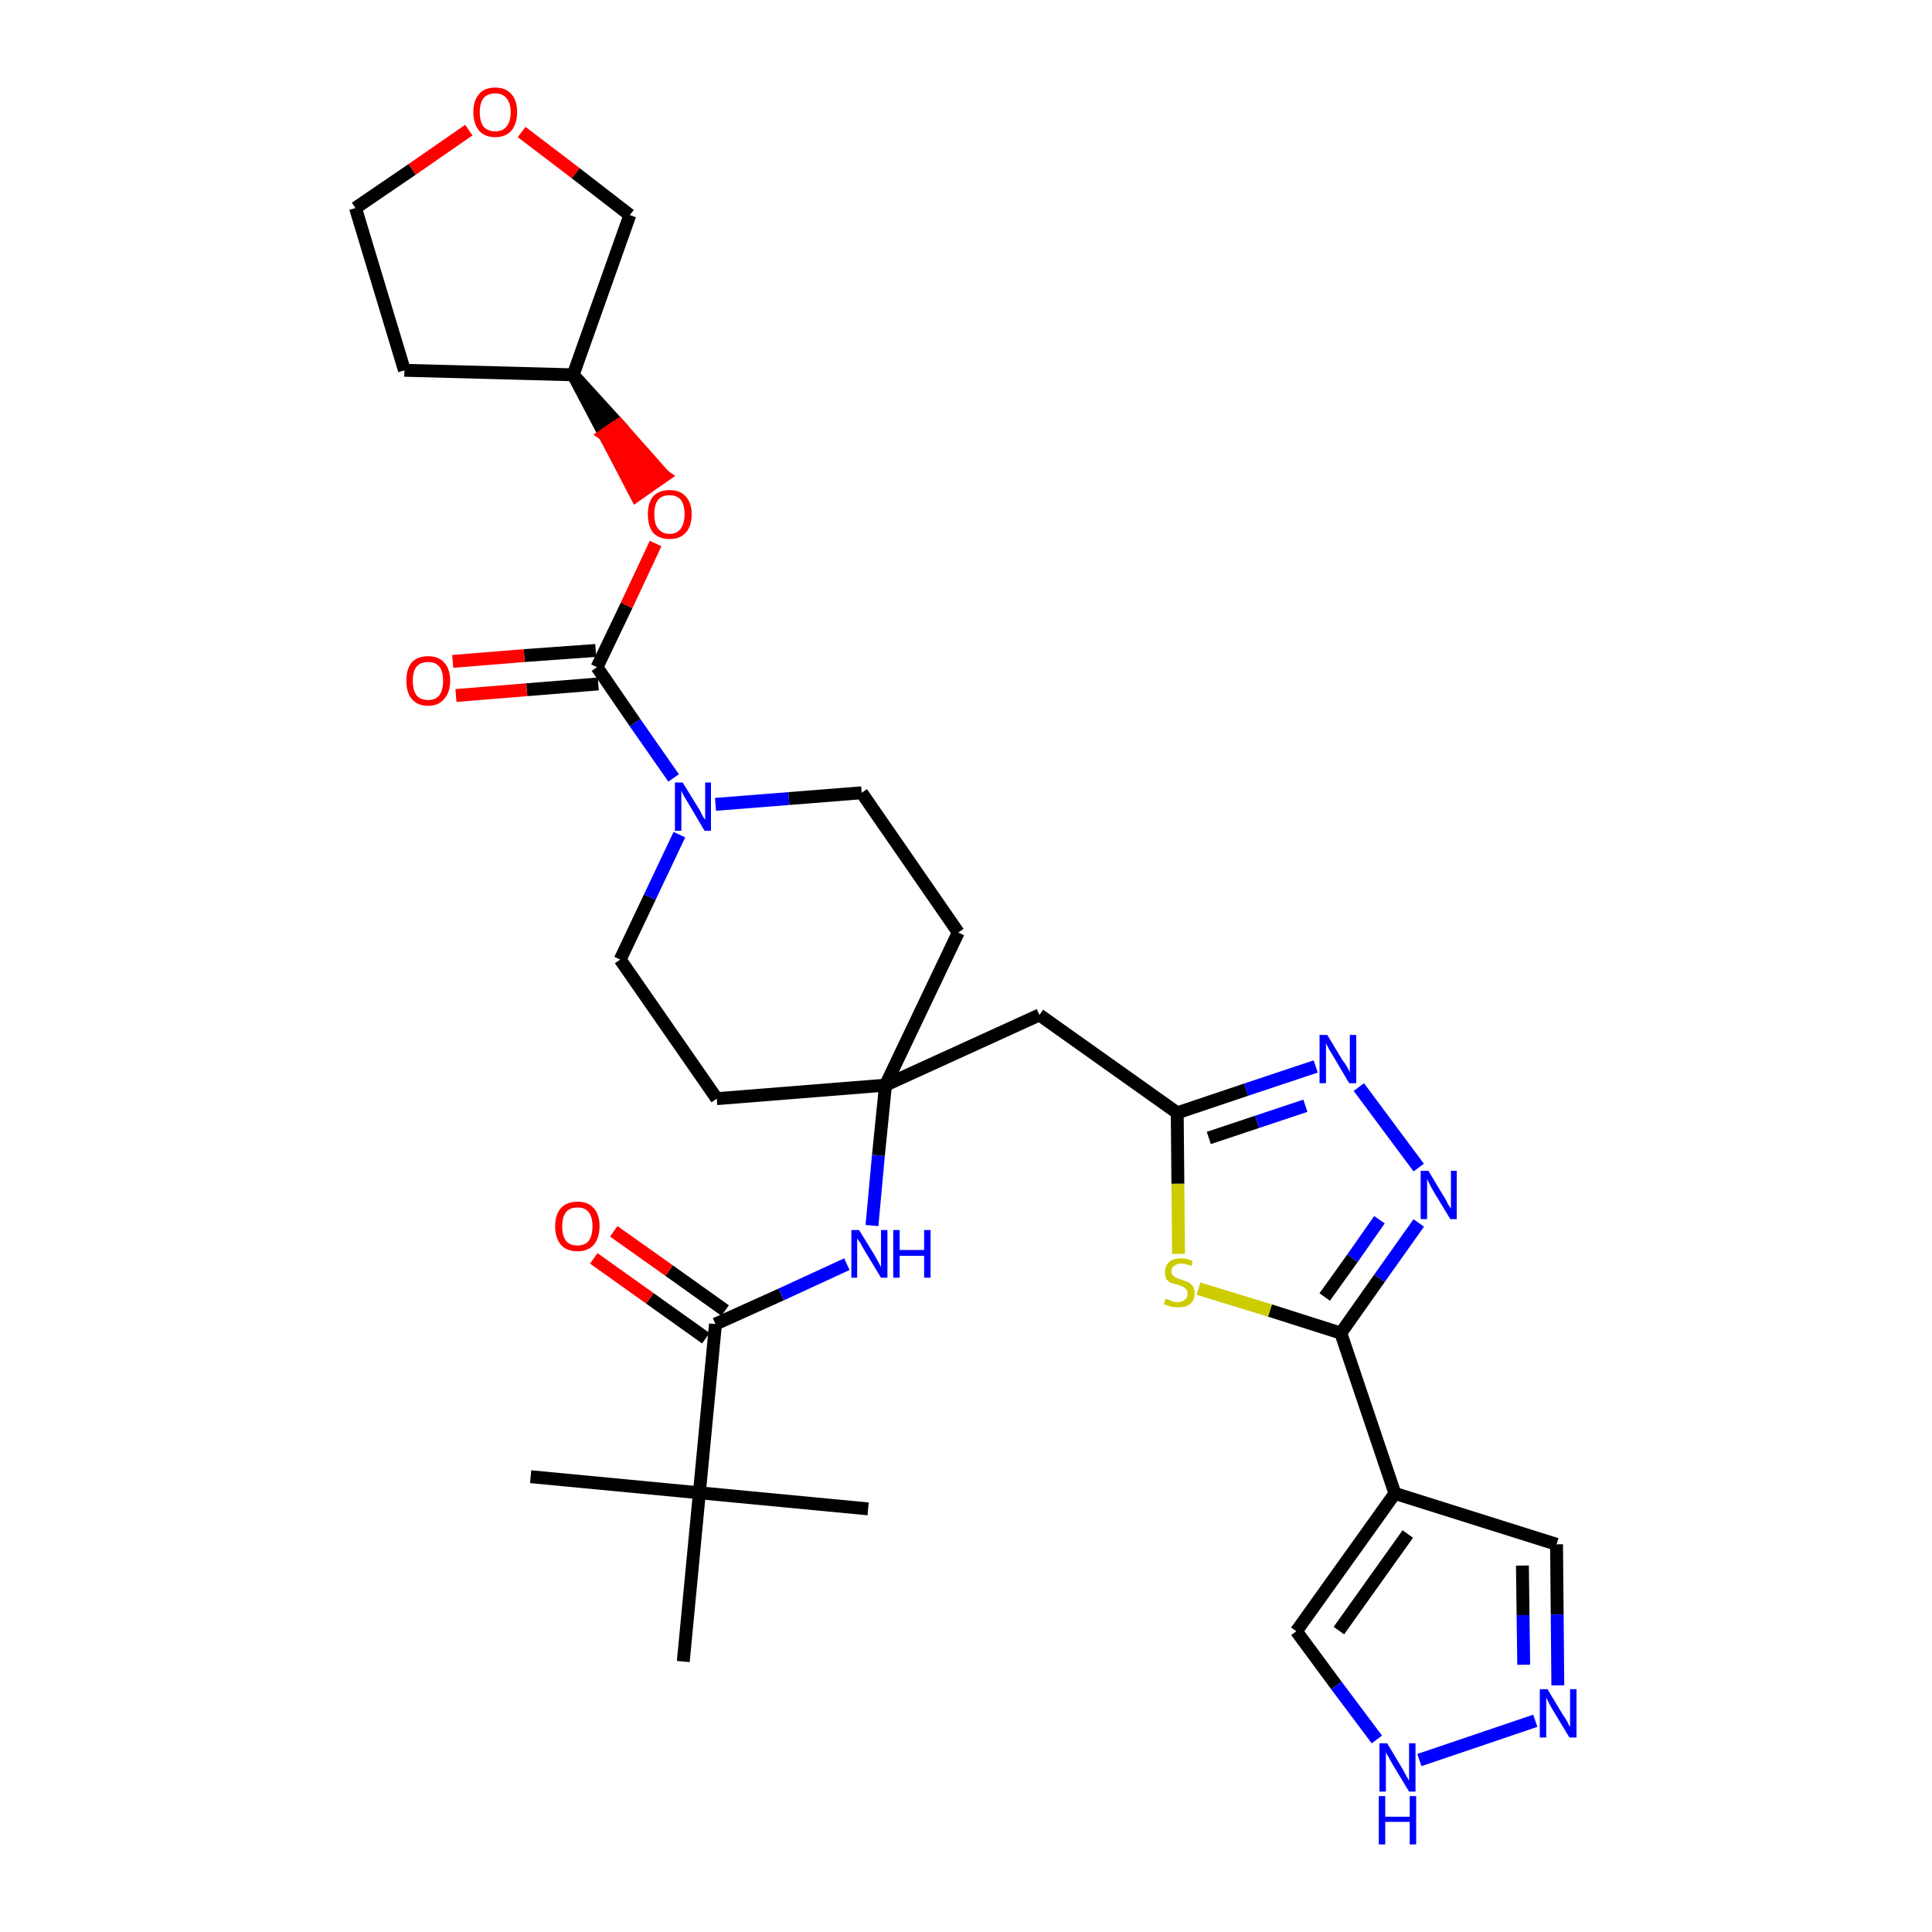 <?xml version='1.0' encoding='iso-8859-1'?>
<svg version='1.1' baseProfile='full'
              xmlns='http://www.w3.org/2000/svg'
                      xmlns:rdkit='http://www.rdkit.org/xml'
                      xmlns:xlink='http://www.w3.org/1999/xlink'
                  xml:space='preserve'
width='300px' height='300px' viewBox='0 0 300 300'>
<!-- END OF HEADER -->
<path class='bond-0 atom-0 atom-1' d='M 82.4,229.3 L 108.6,231.8' style='fill:none;fill-rule:evenodd;stroke:#000000;stroke-width:2.0px;stroke-linecap:butt;stroke-linejoin:miter;stroke-opacity:1' />
<path class='bond-1 atom-1 atom-2' d='M 108.6,231.8 L 134.8,234.3' style='fill:none;fill-rule:evenodd;stroke:#000000;stroke-width:2.0px;stroke-linecap:butt;stroke-linejoin:miter;stroke-opacity:1' />
<path class='bond-2 atom-1 atom-3' d='M 108.6,231.8 L 106.1,258.0' style='fill:none;fill-rule:evenodd;stroke:#000000;stroke-width:2.0px;stroke-linecap:butt;stroke-linejoin:miter;stroke-opacity:1' />
<path class='bond-3 atom-1 atom-4' d='M 108.6,231.8 L 111.1,205.6' style='fill:none;fill-rule:evenodd;stroke:#000000;stroke-width:2.0px;stroke-linecap:butt;stroke-linejoin:miter;stroke-opacity:1' />
<path class='bond-4 atom-4 atom-5' d='M 112.6,203.5 L 103.9,197.3' style='fill:none;fill-rule:evenodd;stroke:#000000;stroke-width:2.0px;stroke-linecap:butt;stroke-linejoin:miter;stroke-opacity:1' />
<path class='bond-4 atom-4 atom-5' d='M 103.9,197.3 L 95.3,191.2' style='fill:none;fill-rule:evenodd;stroke:#FF0000;stroke-width:2.0px;stroke-linecap:butt;stroke-linejoin:miter;stroke-opacity:1' />
<path class='bond-4 atom-4 atom-5' d='M 109.6,207.8 L 100.9,201.6' style='fill:none;fill-rule:evenodd;stroke:#000000;stroke-width:2.0px;stroke-linecap:butt;stroke-linejoin:miter;stroke-opacity:1' />
<path class='bond-4 atom-4 atom-5' d='M 100.9,201.6 L 92.2,195.4' style='fill:none;fill-rule:evenodd;stroke:#FF0000;stroke-width:2.0px;stroke-linecap:butt;stroke-linejoin:miter;stroke-opacity:1' />
<path class='bond-5 atom-4 atom-6' d='M 111.1,205.6 L 121.3,201.0' style='fill:none;fill-rule:evenodd;stroke:#000000;stroke-width:2.0px;stroke-linecap:butt;stroke-linejoin:miter;stroke-opacity:1' />
<path class='bond-5 atom-4 atom-6' d='M 121.3,201.0 L 131.5,196.3' style='fill:none;fill-rule:evenodd;stroke:#0000FF;stroke-width:2.0px;stroke-linecap:butt;stroke-linejoin:miter;stroke-opacity:1' />
<path class='bond-6 atom-6 atom-7' d='M 135.4,190.3 L 136.4,179.4' style='fill:none;fill-rule:evenodd;stroke:#0000FF;stroke-width:2.0px;stroke-linecap:butt;stroke-linejoin:miter;stroke-opacity:1' />
<path class='bond-6 atom-6 atom-7' d='M 136.4,179.4 L 137.5,168.5' style='fill:none;fill-rule:evenodd;stroke:#000000;stroke-width:2.0px;stroke-linecap:butt;stroke-linejoin:miter;stroke-opacity:1' />
<path class='bond-7 atom-7 atom-8' d='M 137.5,168.5 L 161.4,157.6' style='fill:none;fill-rule:evenodd;stroke:#000000;stroke-width:2.0px;stroke-linecap:butt;stroke-linejoin:miter;stroke-opacity:1' />
<path class='bond-18 atom-7 atom-19' d='M 137.5,168.5 L 111.3,170.6' style='fill:none;fill-rule:evenodd;stroke:#000000;stroke-width:2.0px;stroke-linecap:butt;stroke-linejoin:miter;stroke-opacity:1' />
<path class='bond-31 atom-31 atom-7' d='M 148.8,144.8 L 137.5,168.5' style='fill:none;fill-rule:evenodd;stroke:#000000;stroke-width:2.0px;stroke-linecap:butt;stroke-linejoin:miter;stroke-opacity:1' />
<path class='bond-8 atom-8 atom-9' d='M 161.4,157.6 L 182.8,172.8' style='fill:none;fill-rule:evenodd;stroke:#000000;stroke-width:2.0px;stroke-linecap:butt;stroke-linejoin:miter;stroke-opacity:1' />
<path class='bond-9 atom-9 atom-10' d='M 182.8,172.8 L 193.5,169.2' style='fill:none;fill-rule:evenodd;stroke:#000000;stroke-width:2.0px;stroke-linecap:butt;stroke-linejoin:miter;stroke-opacity:1' />
<path class='bond-9 atom-9 atom-10' d='M 193.5,169.2 L 204.3,165.6' style='fill:none;fill-rule:evenodd;stroke:#0000FF;stroke-width:2.0px;stroke-linecap:butt;stroke-linejoin:miter;stroke-opacity:1' />
<path class='bond-9 atom-9 atom-10' d='M 187.7,176.7 L 195.2,174.2' style='fill:none;fill-rule:evenodd;stroke:#000000;stroke-width:2.0px;stroke-linecap:butt;stroke-linejoin:miter;stroke-opacity:1' />
<path class='bond-9 atom-9 atom-10' d='M 195.2,174.2 L 202.7,171.7' style='fill:none;fill-rule:evenodd;stroke:#0000FF;stroke-width:2.0px;stroke-linecap:butt;stroke-linejoin:miter;stroke-opacity:1' />
<path class='bond-32 atom-18 atom-9' d='M 183.0,194.7 L 182.9,183.8' style='fill:none;fill-rule:evenodd;stroke:#CCCC00;stroke-width:2.0px;stroke-linecap:butt;stroke-linejoin:miter;stroke-opacity:1' />
<path class='bond-32 atom-18 atom-9' d='M 182.9,183.8 L 182.8,172.8' style='fill:none;fill-rule:evenodd;stroke:#000000;stroke-width:2.0px;stroke-linecap:butt;stroke-linejoin:miter;stroke-opacity:1' />
<path class='bond-10 atom-10 atom-11' d='M 211.0,168.8 L 220.3,181.3' style='fill:none;fill-rule:evenodd;stroke:#0000FF;stroke-width:2.0px;stroke-linecap:butt;stroke-linejoin:miter;stroke-opacity:1' />
<path class='bond-11 atom-11 atom-12' d='M 220.3,189.9 L 214.2,198.5' style='fill:none;fill-rule:evenodd;stroke:#0000FF;stroke-width:2.0px;stroke-linecap:butt;stroke-linejoin:miter;stroke-opacity:1' />
<path class='bond-11 atom-11 atom-12' d='M 214.2,198.5 L 208.2,207.0' style='fill:none;fill-rule:evenodd;stroke:#000000;stroke-width:2.0px;stroke-linecap:butt;stroke-linejoin:miter;stroke-opacity:1' />
<path class='bond-11 atom-11 atom-12' d='M 214.2,189.4 L 210.0,195.4' style='fill:none;fill-rule:evenodd;stroke:#0000FF;stroke-width:2.0px;stroke-linecap:butt;stroke-linejoin:miter;stroke-opacity:1' />
<path class='bond-11 atom-11 atom-12' d='M 210.0,195.4 L 205.7,201.4' style='fill:none;fill-rule:evenodd;stroke:#000000;stroke-width:2.0px;stroke-linecap:butt;stroke-linejoin:miter;stroke-opacity:1' />
<path class='bond-12 atom-12 atom-13' d='M 208.2,207.0 L 216.6,231.9' style='fill:none;fill-rule:evenodd;stroke:#000000;stroke-width:2.0px;stroke-linecap:butt;stroke-linejoin:miter;stroke-opacity:1' />
<path class='bond-17 atom-12 atom-18' d='M 208.2,207.0 L 197.2,203.5' style='fill:none;fill-rule:evenodd;stroke:#000000;stroke-width:2.0px;stroke-linecap:butt;stroke-linejoin:miter;stroke-opacity:1' />
<path class='bond-17 atom-12 atom-18' d='M 197.2,203.5 L 186.1,200.1' style='fill:none;fill-rule:evenodd;stroke:#CCCC00;stroke-width:2.0px;stroke-linecap:butt;stroke-linejoin:miter;stroke-opacity:1' />
<path class='bond-13 atom-13 atom-14' d='M 216.6,231.9 L 241.7,239.8' style='fill:none;fill-rule:evenodd;stroke:#000000;stroke-width:2.0px;stroke-linecap:butt;stroke-linejoin:miter;stroke-opacity:1' />
<path class='bond-34 atom-17 atom-13' d='M 201.3,253.3 L 216.6,231.9' style='fill:none;fill-rule:evenodd;stroke:#000000;stroke-width:2.0px;stroke-linecap:butt;stroke-linejoin:miter;stroke-opacity:1' />
<path class='bond-34 atom-17 atom-13' d='M 207.9,253.2 L 218.6,238.2' style='fill:none;fill-rule:evenodd;stroke:#000000;stroke-width:2.0px;stroke-linecap:butt;stroke-linejoin:miter;stroke-opacity:1' />
<path class='bond-14 atom-14 atom-15' d='M 241.7,239.8 L 241.8,250.7' style='fill:none;fill-rule:evenodd;stroke:#000000;stroke-width:2.0px;stroke-linecap:butt;stroke-linejoin:miter;stroke-opacity:1' />
<path class='bond-14 atom-14 atom-15' d='M 241.8,250.7 L 241.9,261.7' style='fill:none;fill-rule:evenodd;stroke:#0000FF;stroke-width:2.0px;stroke-linecap:butt;stroke-linejoin:miter;stroke-opacity:1' />
<path class='bond-14 atom-14 atom-15' d='M 236.4,243.1 L 236.5,250.8' style='fill:none;fill-rule:evenodd;stroke:#000000;stroke-width:2.0px;stroke-linecap:butt;stroke-linejoin:miter;stroke-opacity:1' />
<path class='bond-14 atom-14 atom-15' d='M 236.5,250.8 L 236.6,258.5' style='fill:none;fill-rule:evenodd;stroke:#0000FF;stroke-width:2.0px;stroke-linecap:butt;stroke-linejoin:miter;stroke-opacity:1' />
<path class='bond-15 atom-15 atom-16' d='M 238.4,267.2 L 220.4,273.3' style='fill:none;fill-rule:evenodd;stroke:#0000FF;stroke-width:2.0px;stroke-linecap:butt;stroke-linejoin:miter;stroke-opacity:1' />
<path class='bond-16 atom-16 atom-17' d='M 213.8,270.1 L 207.5,261.7' style='fill:none;fill-rule:evenodd;stroke:#0000FF;stroke-width:2.0px;stroke-linecap:butt;stroke-linejoin:miter;stroke-opacity:1' />
<path class='bond-16 atom-16 atom-17' d='M 207.5,261.7 L 201.3,253.3' style='fill:none;fill-rule:evenodd;stroke:#000000;stroke-width:2.0px;stroke-linecap:butt;stroke-linejoin:miter;stroke-opacity:1' />
<path class='bond-19 atom-19 atom-20' d='M 111.3,170.6 L 96.3,149.0' style='fill:none;fill-rule:evenodd;stroke:#000000;stroke-width:2.0px;stroke-linecap:butt;stroke-linejoin:miter;stroke-opacity:1' />
<path class='bond-20 atom-20 atom-21' d='M 96.3,149.0 L 100.9,139.3' style='fill:none;fill-rule:evenodd;stroke:#000000;stroke-width:2.0px;stroke-linecap:butt;stroke-linejoin:miter;stroke-opacity:1' />
<path class='bond-20 atom-20 atom-21' d='M 100.9,139.3 L 105.5,129.6' style='fill:none;fill-rule:evenodd;stroke:#0000FF;stroke-width:2.0px;stroke-linecap:butt;stroke-linejoin:miter;stroke-opacity:1' />
<path class='bond-21 atom-21 atom-22' d='M 104.6,120.8 L 98.6,112.2' style='fill:none;fill-rule:evenodd;stroke:#0000FF;stroke-width:2.0px;stroke-linecap:butt;stroke-linejoin:miter;stroke-opacity:1' />
<path class='bond-21 atom-21 atom-22' d='M 98.6,112.2 L 92.7,103.6' style='fill:none;fill-rule:evenodd;stroke:#000000;stroke-width:2.0px;stroke-linecap:butt;stroke-linejoin:miter;stroke-opacity:1' />
<path class='bond-29 atom-21 atom-30' d='M 111.1,124.9 L 122.5,124.0' style='fill:none;fill-rule:evenodd;stroke:#0000FF;stroke-width:2.0px;stroke-linecap:butt;stroke-linejoin:miter;stroke-opacity:1' />
<path class='bond-29 atom-21 atom-30' d='M 122.5,124.0 L 133.8,123.1' style='fill:none;fill-rule:evenodd;stroke:#000000;stroke-width:2.0px;stroke-linecap:butt;stroke-linejoin:miter;stroke-opacity:1' />
<path class='bond-22 atom-22 atom-23' d='M 92.5,101.0 L 81.4,101.8' style='fill:none;fill-rule:evenodd;stroke:#000000;stroke-width:2.0px;stroke-linecap:butt;stroke-linejoin:miter;stroke-opacity:1' />
<path class='bond-22 atom-22 atom-23' d='M 81.4,101.8 L 70.3,102.7' style='fill:none;fill-rule:evenodd;stroke:#FF0000;stroke-width:2.0px;stroke-linecap:butt;stroke-linejoin:miter;stroke-opacity:1' />
<path class='bond-22 atom-22 atom-23' d='M 92.9,106.2 L 81.8,107.1' style='fill:none;fill-rule:evenodd;stroke:#000000;stroke-width:2.0px;stroke-linecap:butt;stroke-linejoin:miter;stroke-opacity:1' />
<path class='bond-22 atom-22 atom-23' d='M 81.8,107.1 L 70.8,108.0' style='fill:none;fill-rule:evenodd;stroke:#FF0000;stroke-width:2.0px;stroke-linecap:butt;stroke-linejoin:miter;stroke-opacity:1' />
<path class='bond-23 atom-22 atom-24' d='M 92.7,103.6 L 97.3,94.0' style='fill:none;fill-rule:evenodd;stroke:#000000;stroke-width:2.0px;stroke-linecap:butt;stroke-linejoin:miter;stroke-opacity:1' />
<path class='bond-23 atom-22 atom-24' d='M 97.3,94.0 L 101.8,84.4' style='fill:none;fill-rule:evenodd;stroke:#FF0000;stroke-width:2.0px;stroke-linecap:butt;stroke-linejoin:miter;stroke-opacity:1' />
<path class='bond-24 atom-25 atom-24' d='M 89.0,58.2 L 93.9,67.5 L 96.1,66.0 Z' style='fill:#000000;fill-rule:evenodd;fill-opacity:1;stroke:#000000;stroke-width:2.0px;stroke-linecap:butt;stroke-linejoin:miter;stroke-opacity:1;' />
<path class='bond-24 atom-25 atom-24' d='M 93.9,67.5 L 103.1,73.9 L 98.8,76.9 Z' style='fill:#FF0000;fill-rule:evenodd;fill-opacity:1;stroke:#FF0000;stroke-width:2.0px;stroke-linecap:butt;stroke-linejoin:miter;stroke-opacity:1;' />
<path class='bond-24 atom-25 atom-24' d='M 93.9,67.5 L 96.1,66.0 L 103.1,73.9 Z' style='fill:#FF0000;fill-rule:evenodd;fill-opacity:1;stroke:#FF0000;stroke-width:2.0px;stroke-linecap:butt;stroke-linejoin:miter;stroke-opacity:1;' />
<path class='bond-25 atom-25 atom-26' d='M 89.0,58.2 L 62.8,57.5' style='fill:none;fill-rule:evenodd;stroke:#000000;stroke-width:2.0px;stroke-linecap:butt;stroke-linejoin:miter;stroke-opacity:1' />
<path class='bond-33 atom-29 atom-25' d='M 97.8,33.4 L 89.0,58.2' style='fill:none;fill-rule:evenodd;stroke:#000000;stroke-width:2.0px;stroke-linecap:butt;stroke-linejoin:miter;stroke-opacity:1' />
<path class='bond-26 atom-26 atom-27' d='M 62.8,57.5 L 55.2,32.3' style='fill:none;fill-rule:evenodd;stroke:#000000;stroke-width:2.0px;stroke-linecap:butt;stroke-linejoin:miter;stroke-opacity:1' />
<path class='bond-27 atom-27 atom-28' d='M 55.2,32.3 L 64.0,26.3' style='fill:none;fill-rule:evenodd;stroke:#000000;stroke-width:2.0px;stroke-linecap:butt;stroke-linejoin:miter;stroke-opacity:1' />
<path class='bond-27 atom-27 atom-28' d='M 64.0,26.3 L 72.8,20.2' style='fill:none;fill-rule:evenodd;stroke:#FF0000;stroke-width:2.0px;stroke-linecap:butt;stroke-linejoin:miter;stroke-opacity:1' />
<path class='bond-28 atom-28 atom-29' d='M 81.0,20.5 L 89.4,26.9' style='fill:none;fill-rule:evenodd;stroke:#FF0000;stroke-width:2.0px;stroke-linecap:butt;stroke-linejoin:miter;stroke-opacity:1' />
<path class='bond-28 atom-28 atom-29' d='M 89.4,26.9 L 97.8,33.4' style='fill:none;fill-rule:evenodd;stroke:#000000;stroke-width:2.0px;stroke-linecap:butt;stroke-linejoin:miter;stroke-opacity:1' />
<path class='bond-30 atom-30 atom-31' d='M 133.8,123.1 L 148.8,144.8' style='fill:none;fill-rule:evenodd;stroke:#000000;stroke-width:2.0px;stroke-linecap:butt;stroke-linejoin:miter;stroke-opacity:1' />
<path  class='atom-5' d='M 86.2 190.4
Q 86.2 188.6, 87.1 187.6
Q 88.0 186.6, 89.7 186.6
Q 91.3 186.6, 92.2 187.6
Q 93.1 188.6, 93.1 190.4
Q 93.1 192.2, 92.2 193.3
Q 91.3 194.3, 89.7 194.3
Q 88.0 194.3, 87.1 193.3
Q 86.2 192.2, 86.2 190.4
M 89.7 193.4
Q 90.8 193.4, 91.4 192.7
Q 92.0 191.9, 92.0 190.4
Q 92.0 189.0, 91.4 188.2
Q 90.8 187.5, 89.7 187.5
Q 88.5 187.5, 87.9 188.2
Q 87.3 189.0, 87.3 190.4
Q 87.3 191.9, 87.9 192.7
Q 88.5 193.4, 89.7 193.4
' fill='#FF0000'/>
<path  class='atom-6' d='M 133.4 191.0
L 135.8 194.9
Q 136.0 195.3, 136.4 196.0
Q 136.8 196.7, 136.8 196.8
L 136.8 191.0
L 137.8 191.0
L 137.8 198.4
L 136.8 198.4
L 134.2 194.1
Q 133.9 193.6, 133.6 193.0
Q 133.2 192.5, 133.1 192.3
L 133.1 198.4
L 132.2 198.4
L 132.2 191.0
L 133.4 191.0
' fill='#0000FF'/>
<path  class='atom-6' d='M 138.7 191.0
L 139.7 191.0
L 139.7 194.1
L 143.5 194.1
L 143.5 191.0
L 144.5 191.0
L 144.5 198.4
L 143.5 198.4
L 143.5 195.0
L 139.7 195.0
L 139.7 198.4
L 138.7 198.4
L 138.7 191.0
' fill='#0000FF'/>
<path  class='atom-10' d='M 206.1 160.7
L 208.5 164.7
Q 208.8 165.0, 209.2 165.7
Q 209.6 166.5, 209.6 166.5
L 209.6 160.7
L 210.6 160.7
L 210.6 168.2
L 209.5 168.2
L 206.9 163.8
Q 206.6 163.3, 206.3 162.8
Q 206.0 162.2, 205.9 162.0
L 205.9 168.2
L 204.9 168.2
L 204.9 160.7
L 206.1 160.7
' fill='#0000FF'/>
<path  class='atom-11' d='M 221.8 181.8
L 224.2 185.8
Q 224.5 186.2, 224.8 186.9
Q 225.2 187.6, 225.3 187.6
L 225.3 181.8
L 226.2 181.8
L 226.2 189.3
L 225.2 189.3
L 222.6 185.0
Q 222.3 184.5, 222.0 183.9
Q 221.7 183.3, 221.6 183.1
L 221.6 189.3
L 220.6 189.3
L 220.6 181.8
L 221.8 181.8
' fill='#0000FF'/>
<path  class='atom-15' d='M 240.3 262.3
L 242.7 266.3
Q 243.0 266.7, 243.4 267.4
Q 243.7 268.1, 243.8 268.1
L 243.8 262.3
L 244.8 262.3
L 244.8 269.8
L 243.7 269.8
L 241.1 265.5
Q 240.8 265.0, 240.5 264.4
Q 240.2 263.8, 240.1 263.6
L 240.1 269.8
L 239.1 269.8
L 239.1 262.3
L 240.3 262.3
' fill='#0000FF'/>
<path  class='atom-16' d='M 215.4 270.7
L 217.8 274.7
Q 218.0 275.1, 218.4 275.8
Q 218.8 276.5, 218.8 276.5
L 218.8 270.7
L 219.8 270.7
L 219.8 278.2
L 218.8 278.2
L 216.2 273.9
Q 215.9 273.4, 215.6 272.8
Q 215.2 272.2, 215.2 272.0
L 215.2 278.2
L 214.2 278.2
L 214.2 270.7
L 215.4 270.7
' fill='#0000FF'/>
<path  class='atom-16' d='M 214.1 278.9
L 215.1 278.9
L 215.1 282.1
L 218.9 282.1
L 218.9 278.9
L 219.9 278.9
L 219.9 286.4
L 218.9 286.4
L 218.9 282.9
L 215.1 282.9
L 215.1 286.4
L 214.1 286.4
L 214.1 278.9
' fill='#0000FF'/>
<path  class='atom-18' d='M 181.0 201.7
Q 181.1 201.7, 181.4 201.8
Q 181.8 202.0, 182.1 202.1
Q 182.5 202.2, 182.9 202.2
Q 183.6 202.2, 184.0 201.8
Q 184.4 201.5, 184.4 200.9
Q 184.4 200.5, 184.2 200.2
Q 184.0 200.0, 183.7 199.8
Q 183.4 199.7, 182.9 199.5
Q 182.2 199.3, 181.8 199.2
Q 181.4 199.0, 181.1 198.6
Q 180.9 198.2, 180.9 197.5
Q 180.9 196.6, 181.5 196.0
Q 182.1 195.4, 183.4 195.4
Q 184.3 195.4, 185.2 195.8
L 185.0 196.6
Q 184.1 196.2, 183.4 196.2
Q 182.7 196.2, 182.3 196.6
Q 181.9 196.8, 181.9 197.4
Q 181.9 197.8, 182.1 198.0
Q 182.3 198.2, 182.6 198.4
Q 182.9 198.5, 183.4 198.7
Q 184.1 198.9, 184.5 199.1
Q 184.9 199.3, 185.2 199.7
Q 185.5 200.2, 185.5 200.9
Q 185.5 201.9, 184.8 202.5
Q 184.1 203.0, 183.0 203.0
Q 182.3 203.0, 181.8 202.9
Q 181.3 202.7, 180.7 202.5
L 181.0 201.7
' fill='#CCCC00'/>
<path  class='atom-21' d='M 106.0 121.5
L 108.4 125.4
Q 108.7 125.8, 109.0 126.5
Q 109.4 127.2, 109.5 127.3
L 109.5 121.5
L 110.4 121.5
L 110.4 129.0
L 109.4 129.0
L 106.8 124.6
Q 106.5 124.1, 106.2 123.6
Q 105.9 123.0, 105.8 122.8
L 105.8 129.0
L 104.8 129.0
L 104.8 121.5
L 106.0 121.5
' fill='#0000FF'/>
<path  class='atom-23' d='M 63.1 105.7
Q 63.1 103.9, 63.9 102.9
Q 64.8 101.9, 66.5 101.9
Q 68.1 101.9, 69.0 102.9
Q 69.9 103.9, 69.9 105.7
Q 69.9 107.5, 69.0 108.5
Q 68.1 109.6, 66.5 109.6
Q 64.8 109.6, 63.9 108.5
Q 63.1 107.5, 63.1 105.7
M 66.5 108.7
Q 67.6 108.7, 68.2 108.0
Q 68.8 107.2, 68.8 105.7
Q 68.8 104.2, 68.2 103.5
Q 67.6 102.8, 66.5 102.8
Q 65.3 102.8, 64.7 103.5
Q 64.1 104.2, 64.1 105.7
Q 64.1 107.2, 64.7 108.0
Q 65.3 108.7, 66.5 108.7
' fill='#FF0000'/>
<path  class='atom-24' d='M 100.6 79.8
Q 100.6 78.1, 101.4 77.1
Q 102.3 76.1, 104.0 76.1
Q 105.6 76.1, 106.5 77.1
Q 107.4 78.1, 107.4 79.8
Q 107.4 81.7, 106.5 82.7
Q 105.6 83.7, 104.0 83.7
Q 102.3 83.7, 101.4 82.7
Q 100.6 81.7, 100.6 79.8
M 104.0 82.9
Q 105.1 82.9, 105.7 82.1
Q 106.3 81.3, 106.3 79.8
Q 106.3 78.4, 105.7 77.6
Q 105.1 76.9, 104.0 76.9
Q 102.8 76.9, 102.2 77.6
Q 101.6 78.4, 101.6 79.8
Q 101.6 81.4, 102.2 82.1
Q 102.8 82.9, 104.0 82.9
' fill='#FF0000'/>
<path  class='atom-28' d='M 73.5 17.4
Q 73.5 15.6, 74.4 14.6
Q 75.2 13.6, 76.9 13.6
Q 78.5 13.6, 79.4 14.6
Q 80.3 15.6, 80.3 17.4
Q 80.3 19.2, 79.4 20.3
Q 78.5 21.3, 76.9 21.3
Q 75.3 21.3, 74.4 20.3
Q 73.5 19.2, 73.5 17.4
M 76.9 20.4
Q 78.0 20.4, 78.6 19.7
Q 79.3 18.9, 79.3 17.4
Q 79.3 16.0, 78.6 15.2
Q 78.0 14.5, 76.9 14.5
Q 75.8 14.5, 75.1 15.2
Q 74.5 16.0, 74.5 17.4
Q 74.5 18.9, 75.1 19.7
Q 75.8 20.4, 76.9 20.4
' fill='#FF0000'/>
</svg>
